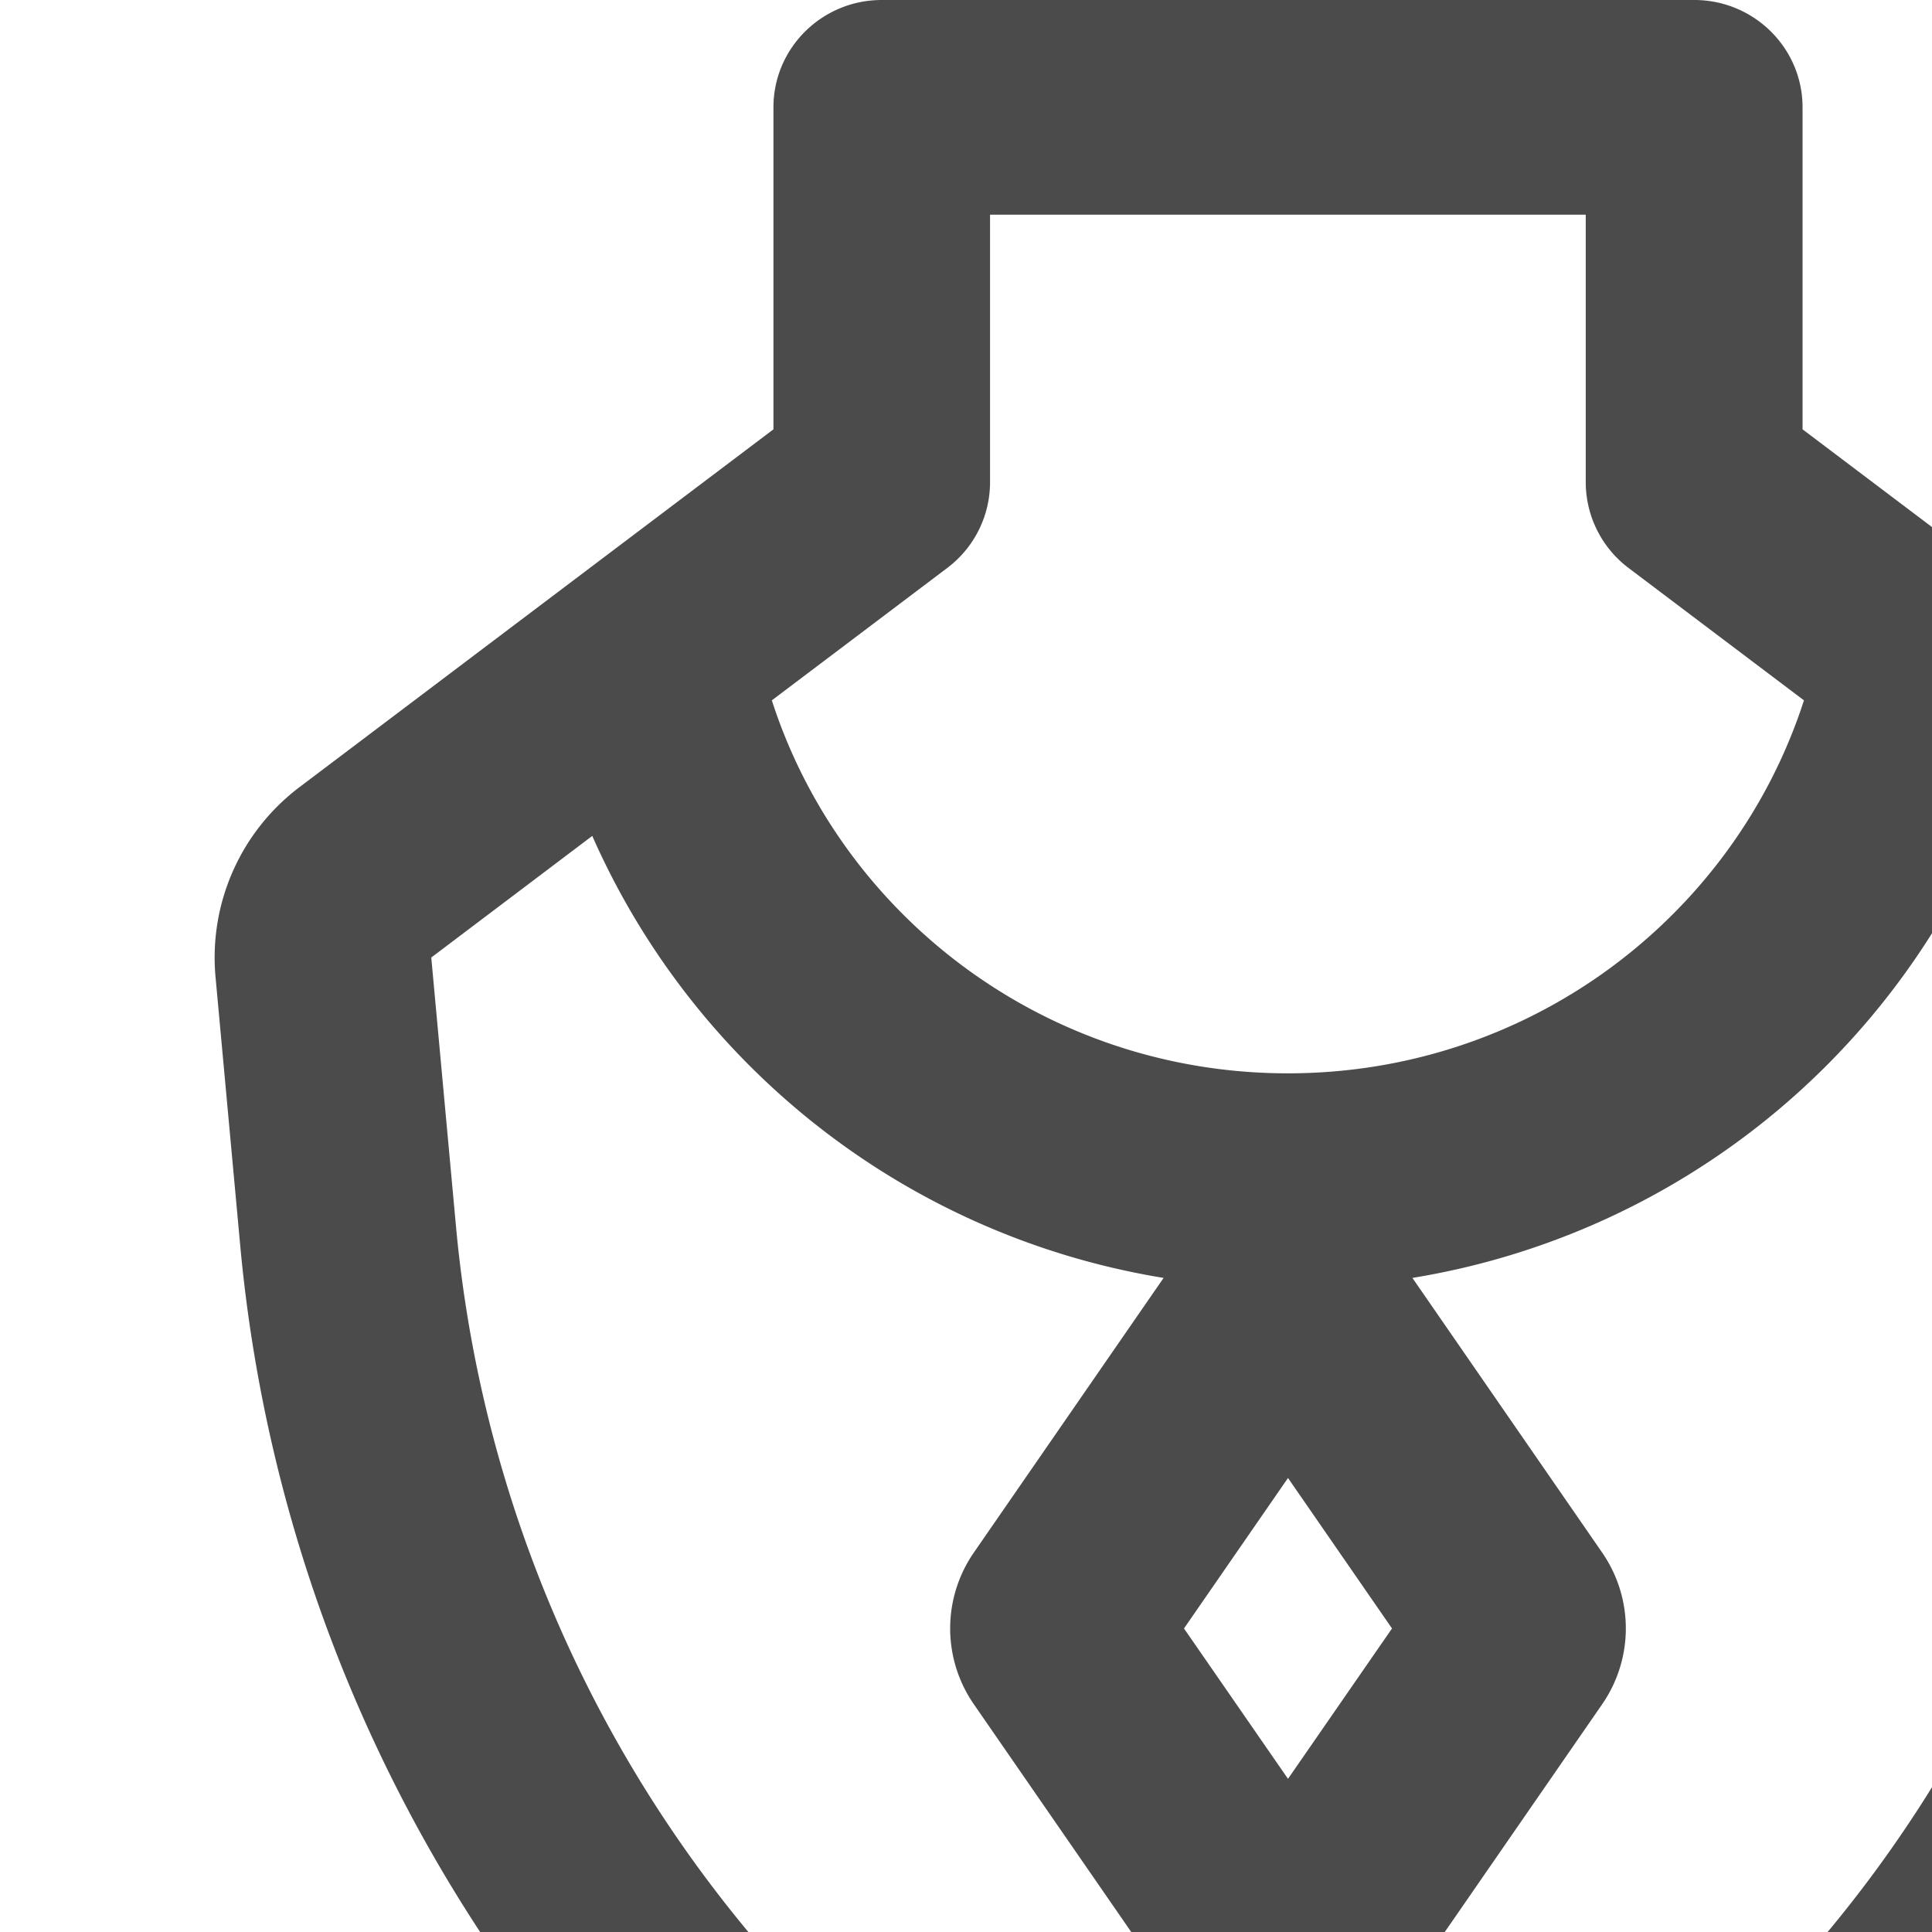 <svg xmlns:xlink="http://www.w3.org/1999/xlink" xmlns="http://www.w3.org/2000/svg" style="width: 18px; height: 18px; fill: #4b4b4b;" width="24" height="24"><defs><symbol id="catJewelry" xmlns="http://www.w3.org/2000/svg" viewBox="0 0 24 24"><path d="M15.785 0c.557 0 1.009.448 1.009 1v3l4.411 3.33c.552.417.85 1.086.787 1.772l-.232 2.523c-.423 4.614-3.123 8.721-7.21 10.971l-2.068 1.139a1 1 0 01-.964 0L9.45 22.596a13.995 13.995 0 01-7.21-10.971l-.232-2.523a1.99 1.99 0 01.787-1.772L7.206 4V1c0-.552.452-1 1.009-1zm2.697 7.788a7.062 7.062 0 01-5.323 4.118l1.768 2.559c.294.426.294.987 0 1.413l-1.886 2.729a1.268 1.268 0 01-2.082 0l-1.886-2.729a1.242 1.242 0 010-1.413l1.768-2.559a7.06 7.06 0 01-5.323-4.118l-1.5 1.133.232 2.523a11.996 11.996 0 006.18 9.404l1.088.599a1 1 0 00.964 0l1.088-.599a11.996 11.996 0 006.18-9.404l.231-2.523zM12 13.77l-.969 1.402.969 1.401.969-1.401L12 13.77zM14.775 2H9.224v2.493a1 1 0 01-.398.798L7.191 6.525C7.841 8.541 9.749 10 11.999 10s4.157-1.459 4.808-3.475l-1.635-1.234a1.002 1.002 0 01-.398-.798V2z"></path></symbol></defs><g><path d="M15.785 0c.557 0 1.009.448 1.009 1v3l4.411 3.33c.552.417.85 1.086.787 1.772l-.232 2.523c-.423 4.614-3.123 8.721-7.21 10.971l-2.068 1.139a1 1 0 01-.964 0L9.45 22.596a13.995 13.995 0 01-7.21-10.971l-.232-2.523a1.99 1.99 0 01.787-1.772L7.206 4V1c0-.552.452-1 1.009-1zm2.697 7.788a7.062 7.062 0 01-5.323 4.118l1.768 2.559c.294.426.294.987 0 1.413l-1.886 2.729a1.268 1.268 0 01-2.082 0l-1.886-2.729a1.242 1.242 0 010-1.413l1.768-2.559a7.06 7.06 0 01-5.323-4.118l-1.5 1.133.232 2.523a11.996 11.996 0 006.18 9.404l1.088.599a1 1 0 00.964 0l1.088-.599a11.996 11.996 0 006.18-9.404l.231-2.523zM12 13.77l-.969 1.402.969 1.401.969-1.401L12 13.77zM14.775 2H9.224v2.493a1 1 0 01-.398.798L7.191 6.525C7.841 8.541 9.749 10 11.999 10s4.157-1.459 4.808-3.475l-1.635-1.234a1.002 1.002 0 01-.398-.798V2z"></path></g></svg>